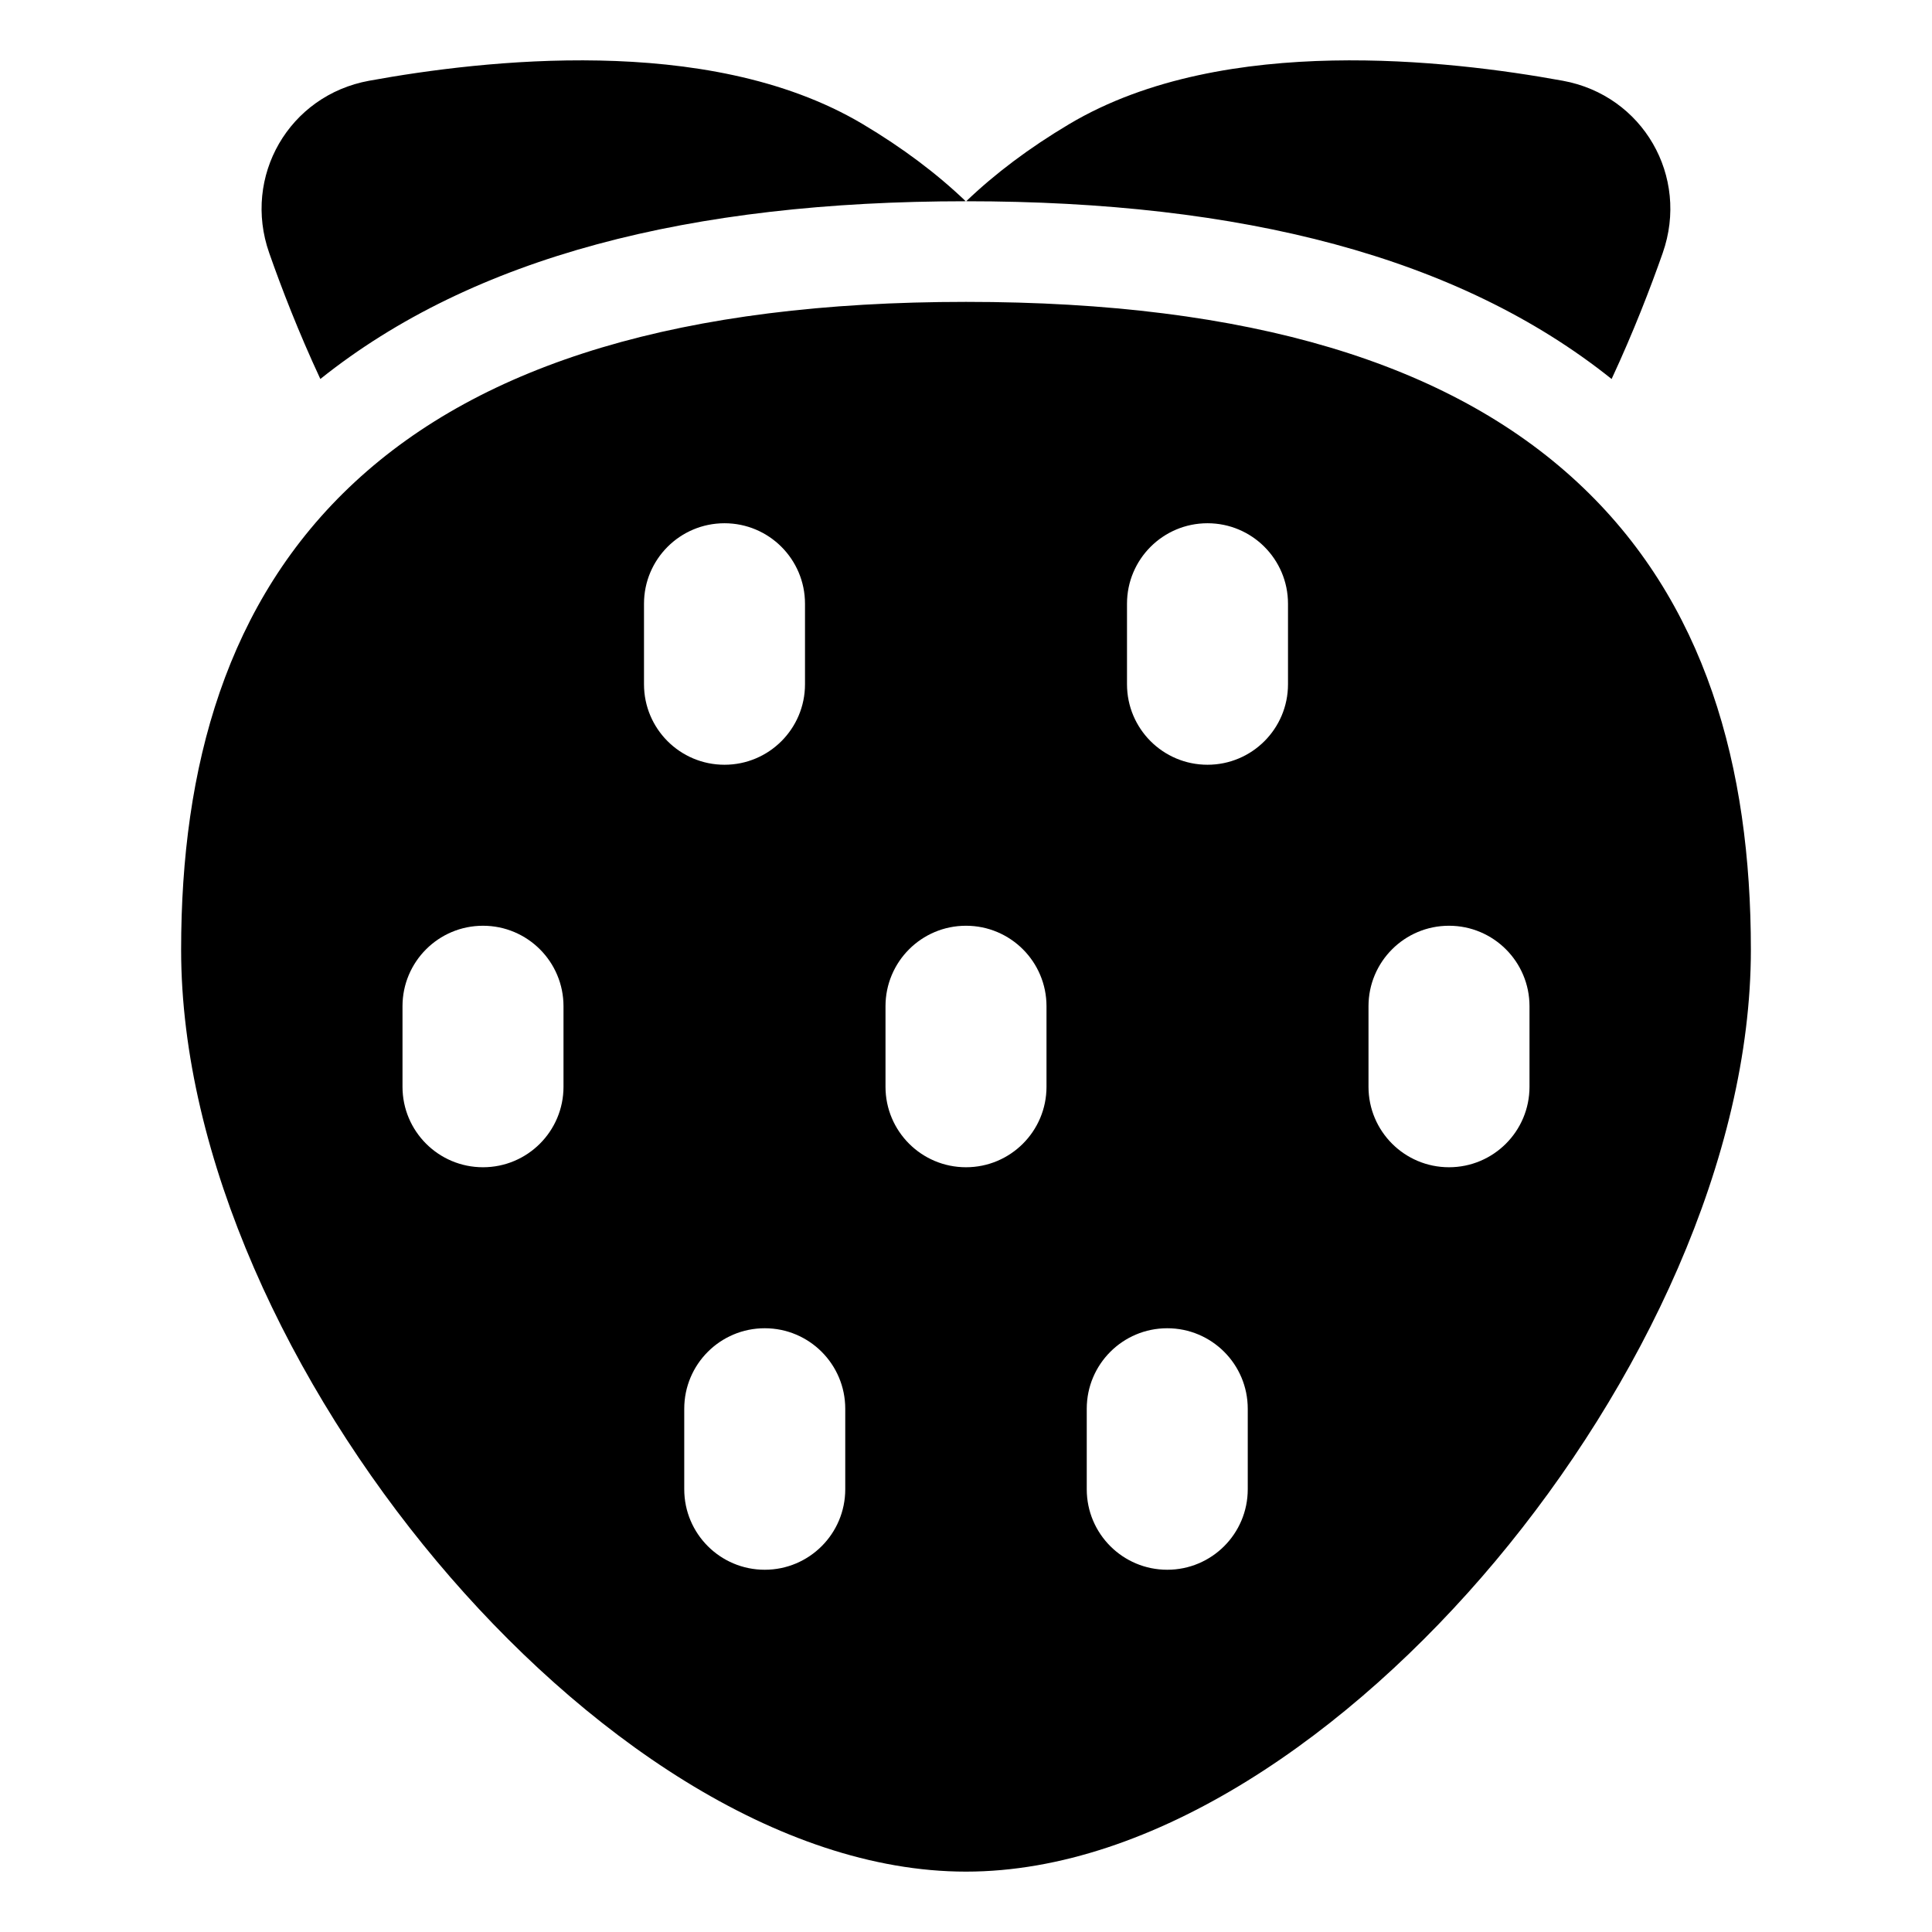 <svg xmlns="http://www.w3.org/2000/svg" fill="none" viewBox="0 0 48 48" id="Strawberry--Streamline-Plump">
  <desc>
    Strawberry Streamline Icon: https://streamlinehq.com
  </desc>
  <g id="strawberry--fruit-sweet-berries-plant-strawberry">
    <path id="Union" fill="#000000" fill-rule="evenodd" d="M21.437 3.085c-1.968 -1.172 -4.383 -1.537 -6.542 -1.581 -2.186 -0.045 -4.279 0.238 -5.724 0.502 -1.992 0.363 -3.15 2.378 -2.483 4.278 0.305 0.87 0.728 1.967 1.271 3.132C11.761 6.375 17.153 5.001 23.993 5c-0.717 -0.687 -1.57 -1.328 -2.556 -1.915ZM41.31 6.285c-0.305 0.869 -0.728 1.966 -1.27 3.131C36.237 6.374 30.845 5.001 24.005 5c0.717 -0.687 1.57 -1.328 2.556 -1.915 1.968 -1.172 4.384 -1.537 6.542 -1.581 2.186 -0.045 4.279 0.238 5.724 0.502 1.992 0.363 3.15 2.378 2.483 4.278ZM24 46.5c4.667 0 9.549 -3.417 13.15 -7.712C40.786 34.449 43.5 28.768 43.5 23.595c0 -4.529 -1.118 -8.658 -4.319 -11.622C36.007 9.033 31.062 7.5 24 7.5c-7.062 0 -12.007 1.533 -15.181 4.473C5.618 14.937 4.5 19.066 4.5 23.595c0 5.173 2.714 10.855 6.35 15.193C14.451 43.083 19.333 46.5 24 46.5ZM18 13c1.105 0 2 0.895 2 2v2c0 1.105 -0.895 2 -2 2s-2 -0.895 -2 -2v-2c0 -1.105 0.895 -2 2 -2Zm3 22c0 -1.105 -0.895 -2 -2 -2s-2 0.895 -2 2v2c0 1.105 0.895 2 2 2s2 -0.895 2 -2v-2Zm-9 -12c1.105 0 2 0.895 2 2v2c0 1.105 -0.895 2 -2 2s-2 -0.895 -2 -2v-2c0 -1.105 0.895 -2 2 -2Zm20 -8c0 -1.105 -0.895 -2 -2 -2s-2 0.895 -2 2v2c0 1.105 0.895 2 2 2s2 -0.895 2 -2v-2Zm-3 18c1.105 0 2 0.895 2 2v2c0 1.105 -0.895 2 -2 2s-2 -0.895 -2 -2v-2c0 -1.105 0.895 -2 2 -2Zm9 -8c0 -1.105 -0.895 -2 -2 -2s-2 0.895 -2 2v2c0 1.105 0.895 2 2 2s2 -0.895 2 -2v-2Zm-14 -2c1.105 0 2 0.895 2 2v2c0 1.105 -0.895 2 -2 2s-2 -0.895 -2 -2v-2c0 -1.105 0.895 -2 2 -2Z" clip-rule="evenodd" stroke-width="1"></path>
  </g>
</svg>